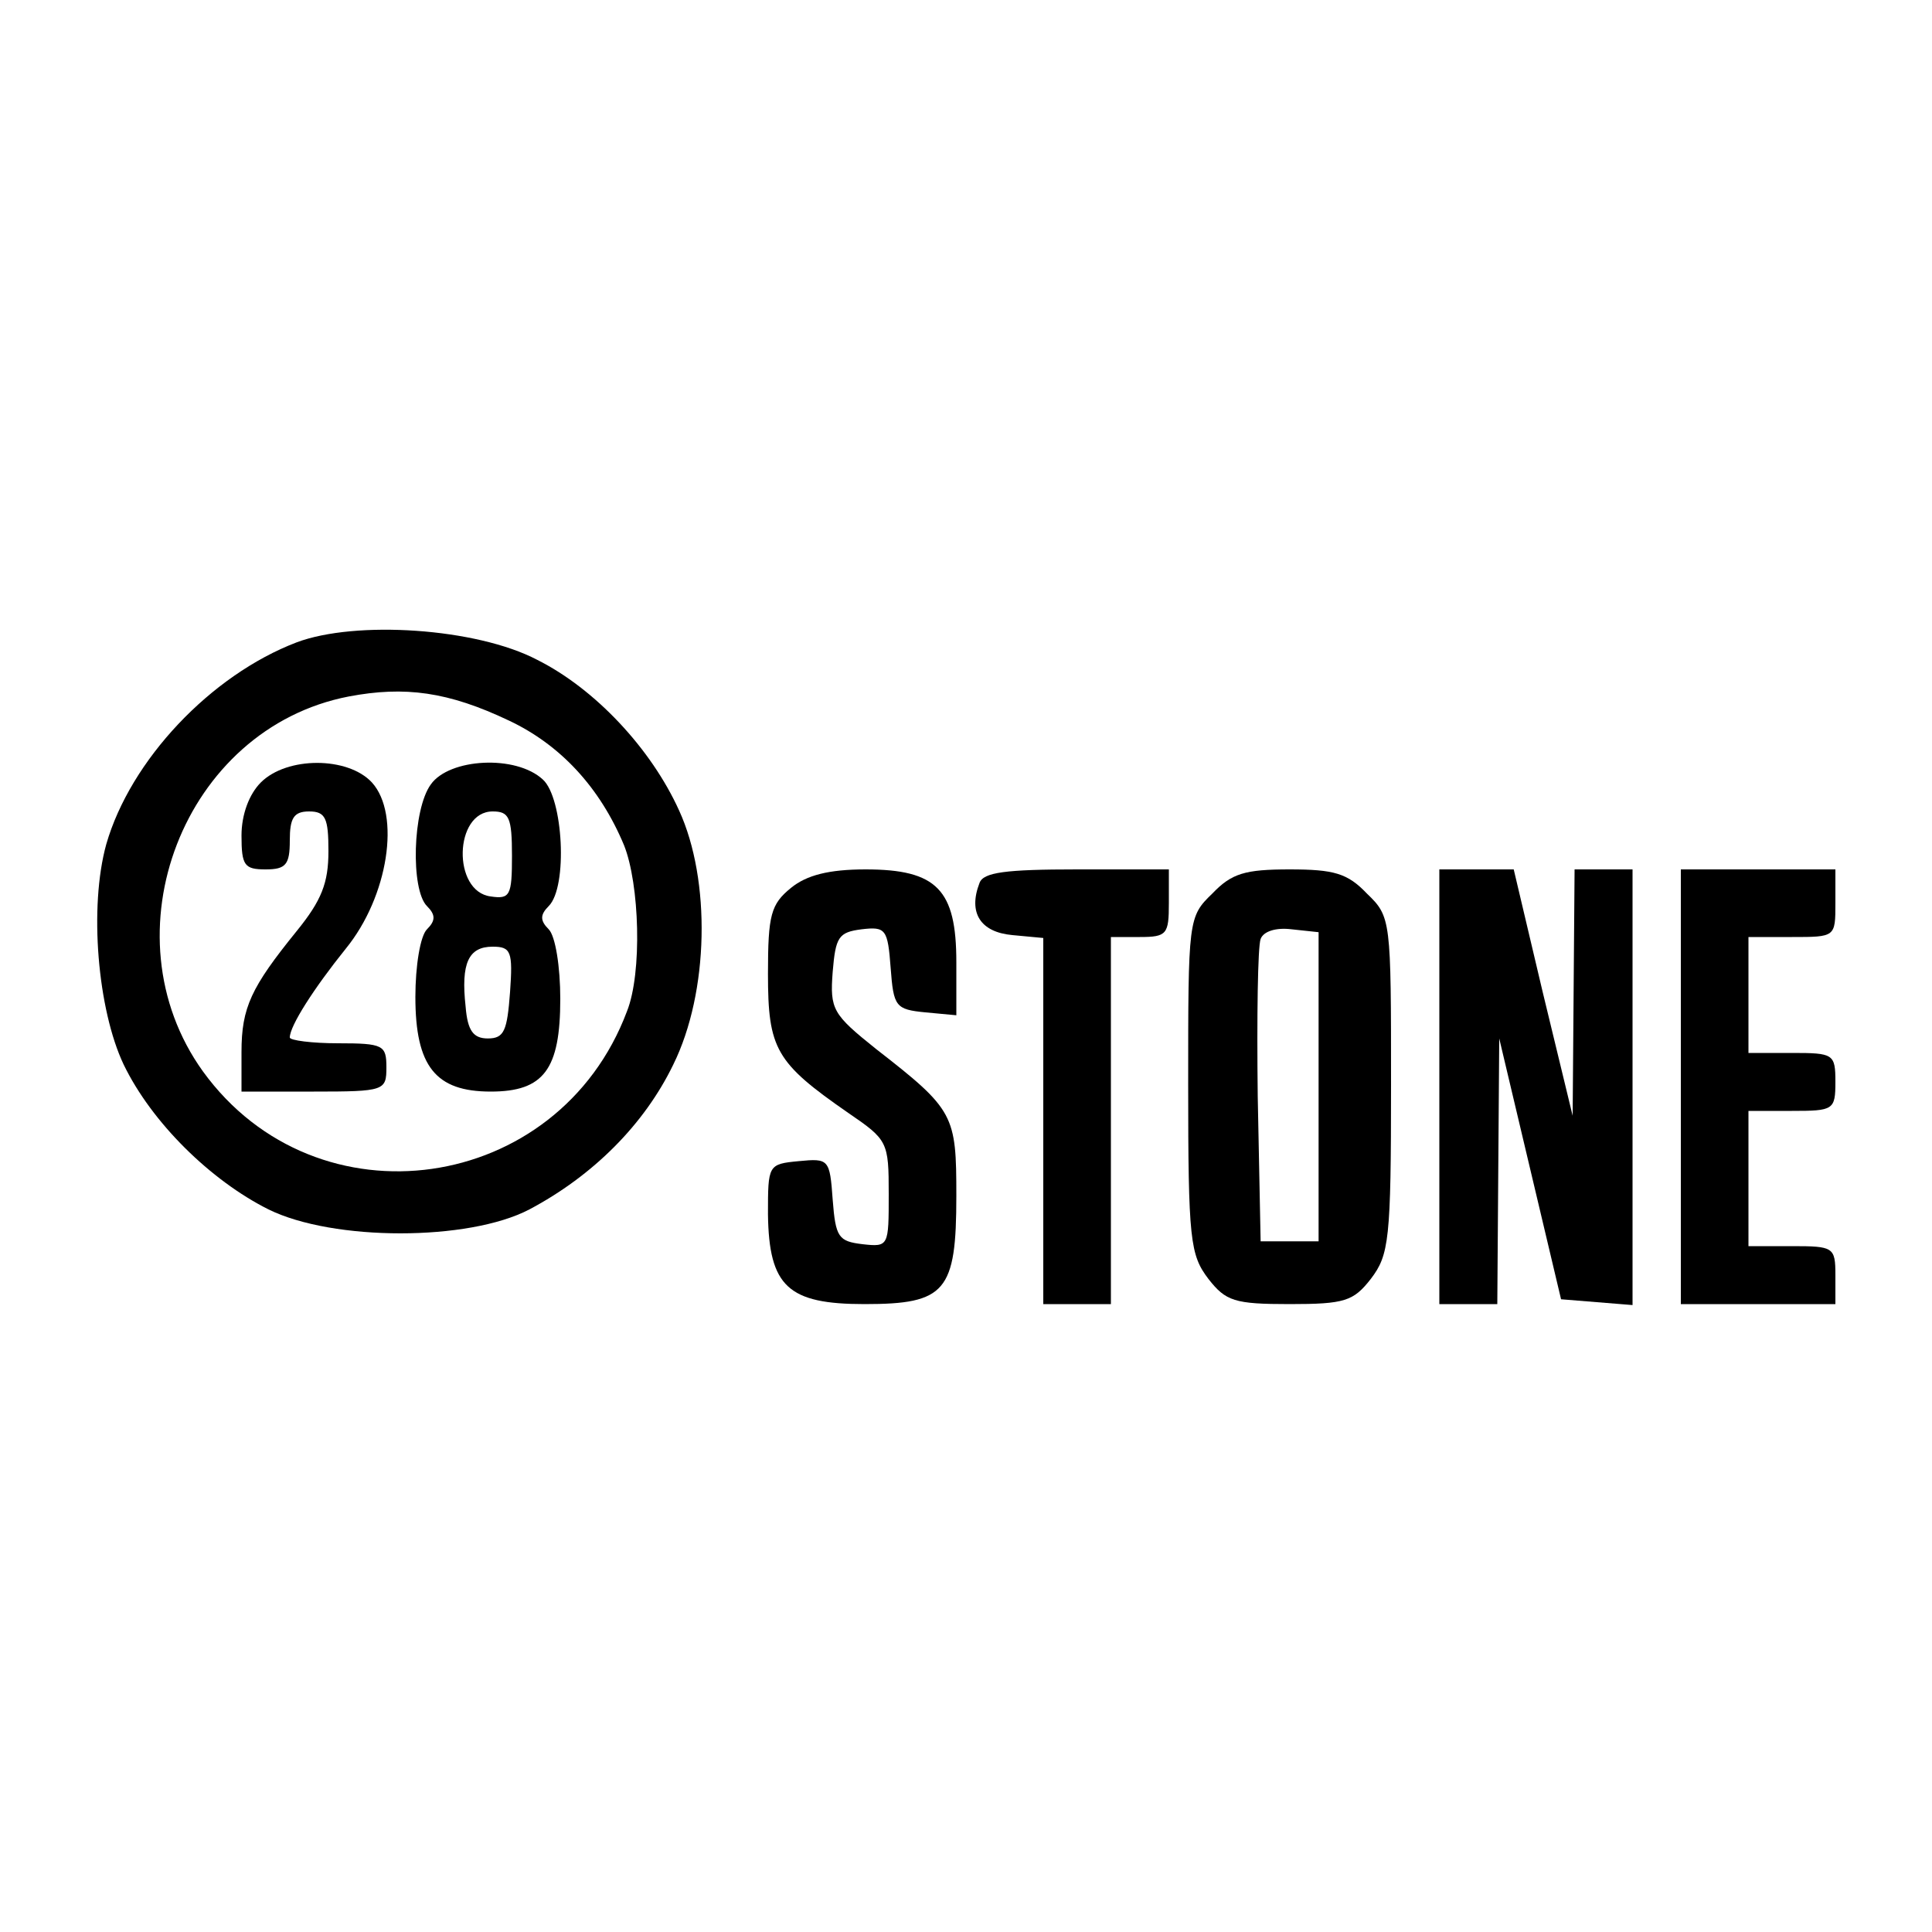 <?xml version="1.0" standalone="no"?>
<!DOCTYPE svg PUBLIC "-//W3C//DTD SVG 20010904//EN"
 "http://www.w3.org/TR/2001/REC-SVG-20010904/DTD/svg10.dtd">
<svg version="1.0" xmlns="http://www.w3.org/2000/svg"
 width="200pt" height="200pt" viewBox="0 0 200 200"
 preserveAspectRatio="xMidYMid meet">

<g transform="translate(0,200) scale(0.1,-0.1)"
fill="#000000" stroke="none">
<path d="M307 1335 c-89 -34 -172 -122 -197 -209 -18 -65 -9 -171 18 -228 29
-60 90 -120 150 -150 67 -33 207 -33 270 0 66 35 119 88 149 150 37 75 39 191
6 263 -29 64 -87 126 -147 156 -63 33 -188 41 -249 18z m220 -81 c53 -25 94
-69 119 -129 16 -40 19 -132 3 -172 -71 -189 -321 -225 -439 -62 -102 142 -20
355 151 388 58 11 103 5 166 -25z"/>
<path d="M270 1190 c-12 -12 -20 -33 -20 -55 0 -31 3 -35 25 -35 21 0 25 5 25
30 0 23 4 30 20 30 17 0 20 -7 20 -41 0 -33 -7 -51 -33 -83 -47 -58 -57 -79
-57 -125 l0 -41 75 0 c73 0 75 1 75 25 0 23 -3 25 -50 25 -27 0 -50 3 -50 6 0
12 25 51 58 92 44 54 57 139 27 172 -25 27 -88 27 -115 0z"/>
<path d="M446 1188 c-19 -26 -21 -109 -4 -126 9 -9 9 -15 0 -24 -7 -7 -12 -38
-12 -70 0 -72 21 -98 78 -98 55 0 72 23 72 96 0 33 -5 65 -12 72 -9 9 -9 15 0
24 20 20 15 112 -6 131 -28 26 -97 22 -116 -5z m84 -74 c0 -41 -2 -45 -22 -42
-40 5 -38 88 2 88 17 0 20 -6 20 -46z m-2 -141 c-3 -40 -6 -48 -23 -48 -15 0
-21 8 -23 33 -5 45 3 62 28 62 19 0 21 -5 18 -47z"/>
<path d="M819 1081 c-21 -17 -24 -28 -24 -89 0 -78 8 -92 83 -144 41 -28 42
-30 42 -84 0 -54 0 -55 -27 -52 -25 3 -28 7 -31 46 -3 42 -4 43 -35 40 -32 -3
-32 -4 -32 -55 1 -75 21 -93 100 -93 84 0 95 13 95 112 0 84 -2 89 -83 152
-45 36 -48 41 -45 80 3 36 6 41 30 44 25 3 27 0 30 -40 3 -40 5 -43 36 -46
l32 -3 0 55 c0 75 -20 96 -94 96 -38 0 -61 -6 -77 -19z"/>
<path d="M1014 1086 c-12 -31 1 -51 34 -54 l32 -3 0 -190 0 -189 35 0 35 0 0
190 0 190 30 0 c28 0 30 3 30 35 l0 35 -95 0 c-74 0 -97 -3 -101 -14z"/>
<path d="M1255 1075 c-25 -24 -25 -27 -25 -198 0 -161 2 -176 21 -201 18 -23
27 -26 84 -26 57 0 66 3 84 26 19 25 21 40 21 201 0 171 0 174 -25 198 -20 21
-34 25 -80 25 -46 0 -60 -4 -80 -25z m110 -200 l0 -160 -30 0 -30 0 -3 150
c-1 82 0 155 3 163 3 8 16 12 32 10 l28 -3 0 -160z"/>
<path d="M1490 875 l0 -225 30 0 30 0 1 138 1 137 32 -135 32 -135 37 -3 37
-3 0 225 0 226 -30 0 -30 0 -1 -127 -1 -128 -31 128 -30 127 -39 0 -38 0 0
-225z"/>
<path d="M1740 875 l0 -225 80 0 80 0 0 30 c0 29 -2 30 -45 30 l-45 0 0 70 0
70 45 0 c43 0 45 1 45 30 0 29 -2 30 -45 30 l-45 0 0 60 0 60 45 0 c45 0 45 0
45 35 l0 35 -80 0 -80 0 0 -225z"/>
</g>
</svg>
